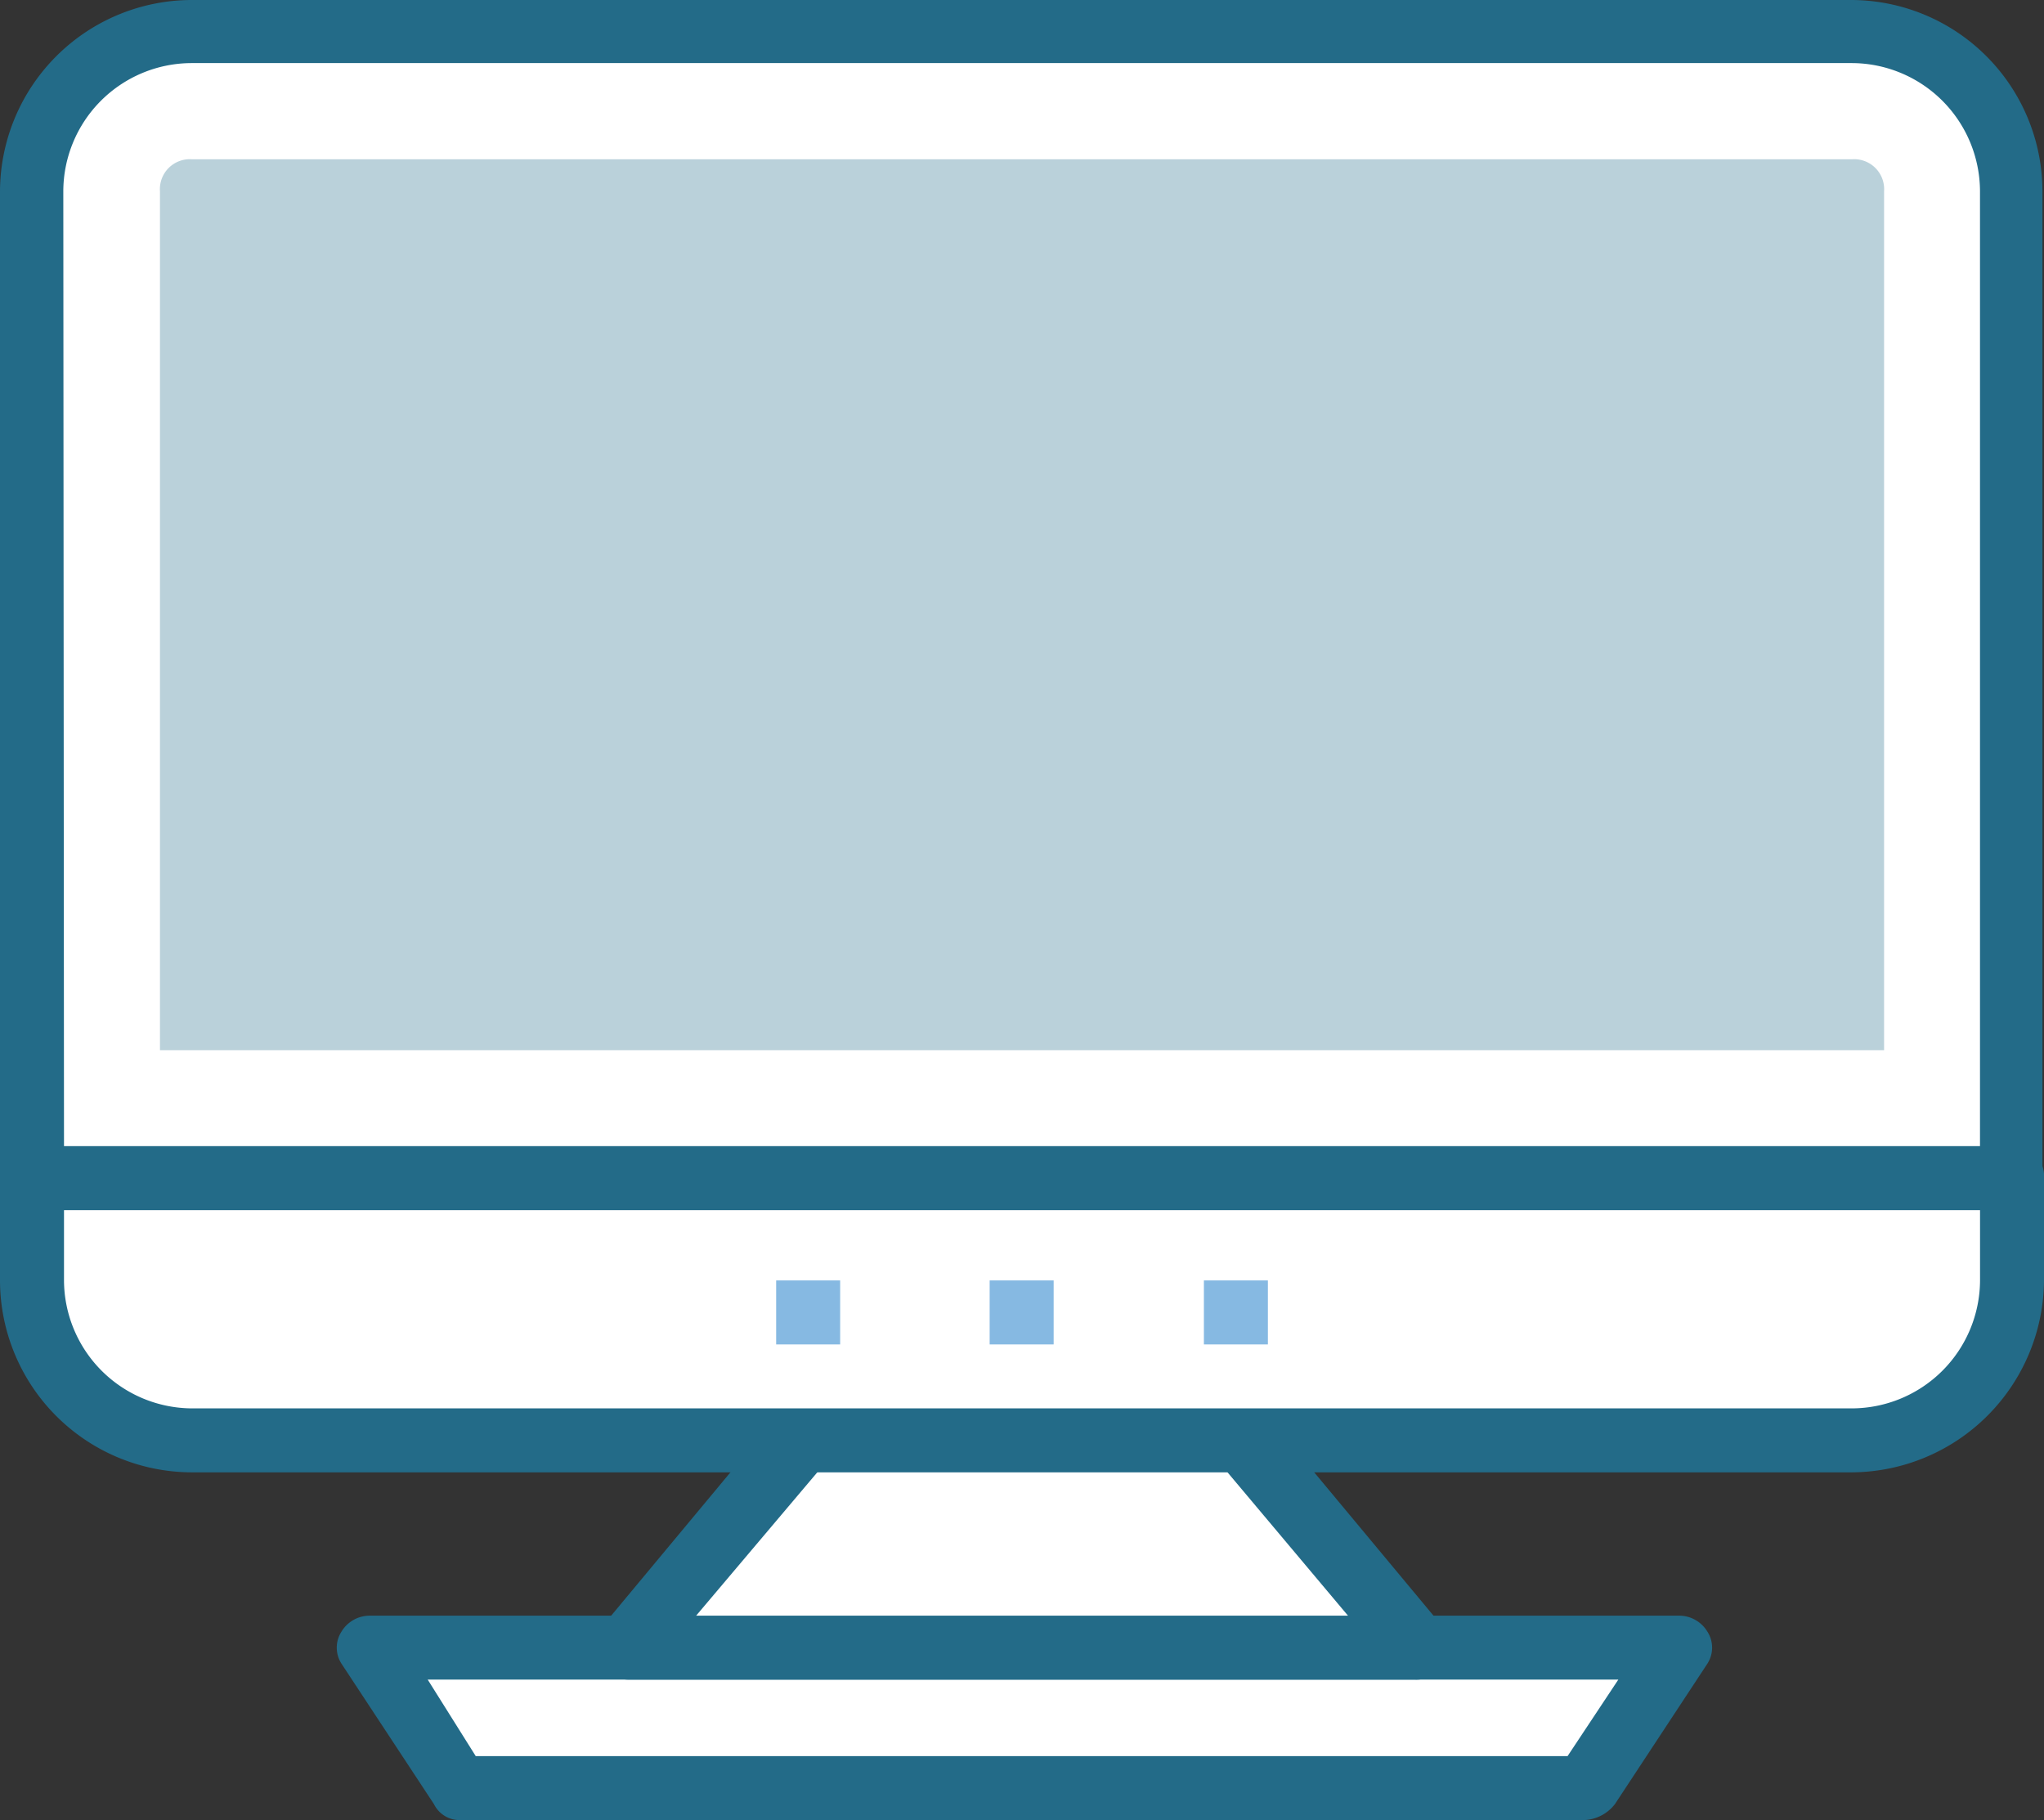 <svg xmlns="http://www.w3.org/2000/svg" viewBox="0 0 47.074 41.917">
  <rect x="0" y="0" width="47.074" height="41.917" fill="#333333" stroke="none"/>
  <defs>
    <style>
      .cls-1 {
        fill: #fff;
      }

      .cls-2 {
        fill: #236b88;
      }

      .cls-3 {
        fill: #bad1da;
      }

      .cls-4 {
        fill: #86b9e2;
      }
    </style>
  </defs>
  <g id="Group_4235" data-name="Group 4235" transform="translate(0 0)">
    <path id="Path_4170" data-name="Path 4170" class="cls-1" d="M82.944,236.9H52.8l2.13,3.235H80.814Z" transform="translate(-44.343 -198.955)"/>
    <path id="Path_4171" data-name="Path 4171" class="cls-2" d="M77.14,237.009H51.256a.659.659,0,0,1-.593-.368l-2.13-3.235a.682.682,0,0,1,0-.737.76.76,0,0,1,.657-.368H79.334a.76.76,0,0,1,.657.368.682.682,0,0,1,0,.737l-2.13,3.235A.943.943,0,0,1,77.14,237.009Zm-25.515-1.474H76.771l1.169-1.762H50.519Z" transform="translate(-40.669 -195.092)"/>
    <path id="Path_4172" data-name="Path 4172" class="cls-1" d="M90.4,211.873h18.1l-3.972-4.773H94.372Z" transform="translate(-75.921 -173.929)"/>
    <path id="Path_4173" data-name="Path 4173" class="cls-2" d="M104.635,208.327h-18.1a.7.7,0,0,1-.657-.448.784.784,0,0,1,.08-.817l3.972-4.773a.91.91,0,0,1,.593-.288h10.155a.693.693,0,0,1,.593.288l3.972,4.773a.816.816,0,0,1,.08.817A.693.693,0,0,1,104.635,208.327Zm-16.546-1.474H103.1l-2.787-3.316H90.892Z" transform="translate(-72.056 -169.645)"/>
    <path id="Path_4174" data-name="Path 4174" class="cls-1" d="M50.1,8.184A3.644,3.644,0,0,0,46.417,4.5H8.184A3.644,3.644,0,0,0,4.5,8.184V30.912H50.1Z" transform="translate(-3.779 -3.779)"/>
    <path id="Path_4175" data-name="Path 4175" class="cls-2" d="M46.322,27.87H.737A.69.69,0,0,1,0,27.133V4.4A4.423,4.423,0,0,1,4.4,0H42.638a4.412,4.412,0,0,1,4.4,4.4V27.133A.71.71,0,0,1,46.322,27.87ZM1.474,26.4H45.6V4.4a2.96,2.96,0,0,0-2.947-2.947H4.4A2.96,2.96,0,0,0,1.458,4.4Z"/>
    <path id="Path_4176" data-name="Path 4176" class="cls-3" d="M23,43.418V23.637a.69.69,0,0,1,.737-.737H61.97a.69.69,0,0,1,.737.737V43.418Z" transform="translate(-19.316 -19.232)"/>
    <path id="Path_4177" data-name="Path 4177" class="cls-1" d="M4.6,169.4v2.355a3.644,3.644,0,0,0,3.684,3.684H46.517a3.644,3.644,0,0,0,3.684-3.684V169.4Z" transform="translate(-3.863 -142.267)"/>
    <path id="Path_4178" data-name="Path 4178" class="cls-2" d="M42.654,172.312H4.4A4.426,4.426,0,0,1,0,167.891v-2.355a.69.69,0,0,1,.737-.737h45.6a.69.69,0,0,1,.737.737v2.355A4.45,4.45,0,0,1,42.654,172.312Zm-41.18-6.038v1.618a2.96,2.96,0,0,0,2.947,2.947H42.654a2.96,2.96,0,0,0,2.947-2.947v-1.618Z" transform="translate(0 -138.404)"/>
    <rect id="Rectangle_6039" data-name="Rectangle 6039" class="cls-4" width="1.474" height="1.474" transform="translate(27.726 29.488)"/>
    <rect id="Rectangle_6040" data-name="Rectangle 6040" class="cls-4" width="1.474" height="1.474" transform="translate(22.792 29.488)"/>
    <rect id="Rectangle_6041" data-name="Rectangle 6041" class="cls-4" width="1.474" height="1.474" transform="translate(17.875 29.488)"/>
  </g>
</svg>
